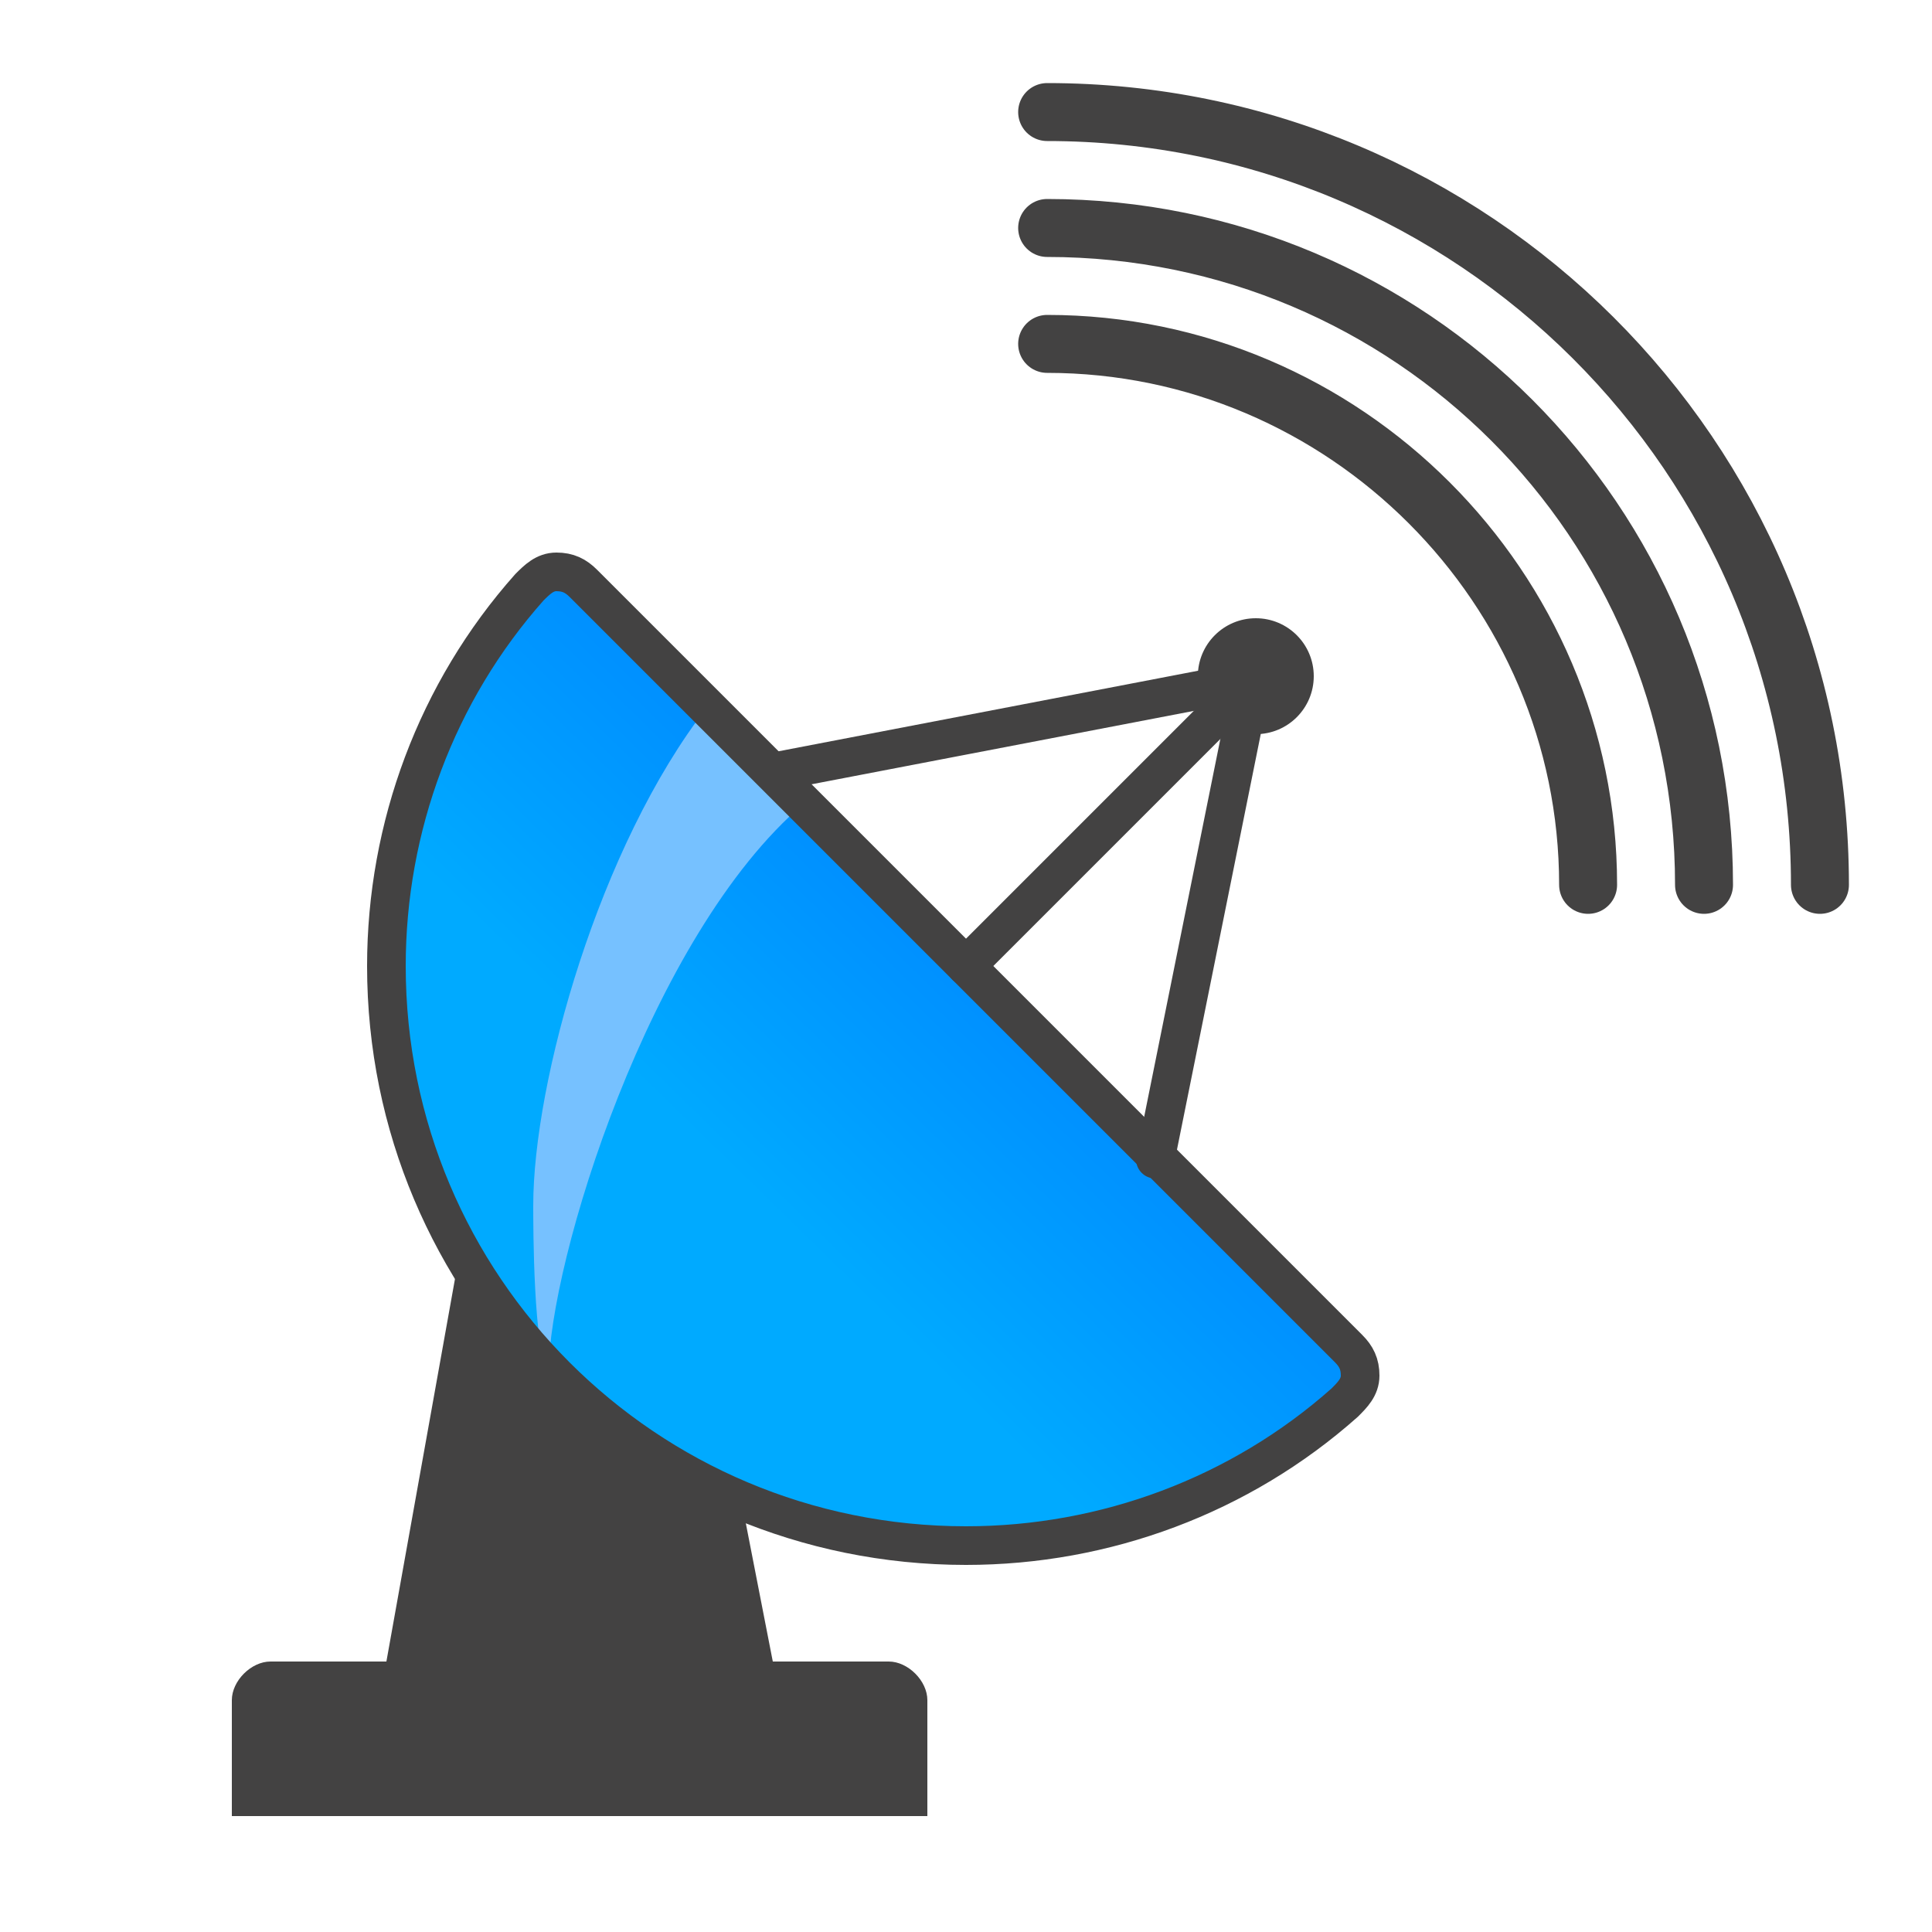 <?xml version="1.0" ?><svg clip-rule="evenodd" fill-rule="evenodd" image-rendering="optimizeQuality" shape-rendering="geometricPrecision" text-rendering="geometricPrecision" viewBox="0 0 500 500" xmlns="http://www.w3.org/2000/svg"><defs><linearGradient gradientUnits="userSpaceOnUse" id="a" x1="258.196" x2="193.568" y1="240.981" y2="307.251"><stop offset="0" stop-color="#008BFF"/><stop offset="1" stop-color="#0af"/></linearGradient></defs><g><path d="M250 250l99 99c2 2 3 4 3 7s-2 5-4 7c-27 24-62 37-98 37-83 0-150-67-150-150 0-36 13-71 37-98 2-2 4-4 7-4s5 1 7 3l99 99z" fill="url(#a)"/><path d="M70 430h30l19-106c17 29 42 52 73 65l8 41h30c5 0 10 5 10 10v30h-180v-30c0-5 5-10 10-10z" fill="#434242"/><g fill="none" stroke="#434242" stroke-linecap="round" stroke-linejoin="round" stroke-width="10"><polyline points="299,300 324,176 199,200"/><line x1="324" x2="250" y1="176" y2="250"/></g><path d="M271 29c110 0 200 89 200 200m-200-170c94 0 170 76 170 170m-170-140c77 0 140 63 140 140" fill="none" stroke="#434242" stroke-linecap="round" stroke-width="15"/><circle cx="325" cy="175" fill="#434242" r="15"/><path d="M142 355c0-28 26-113 66-147l-25-25c-28 36-45 97-45 129 0 5 0 38 4 43z" fill="#76C1FF"/><path d="M250 250l99 99c2 2 3 4 3 7s-2 5-4 7c-27 24-62 37-98 37-83 0-150-67-150-150 0-36 13-71 37-98 2-2 4-4 7-4s5 1 7 3l99 99z" fill="none" stroke="#434242" stroke-width="10"/></g></svg>